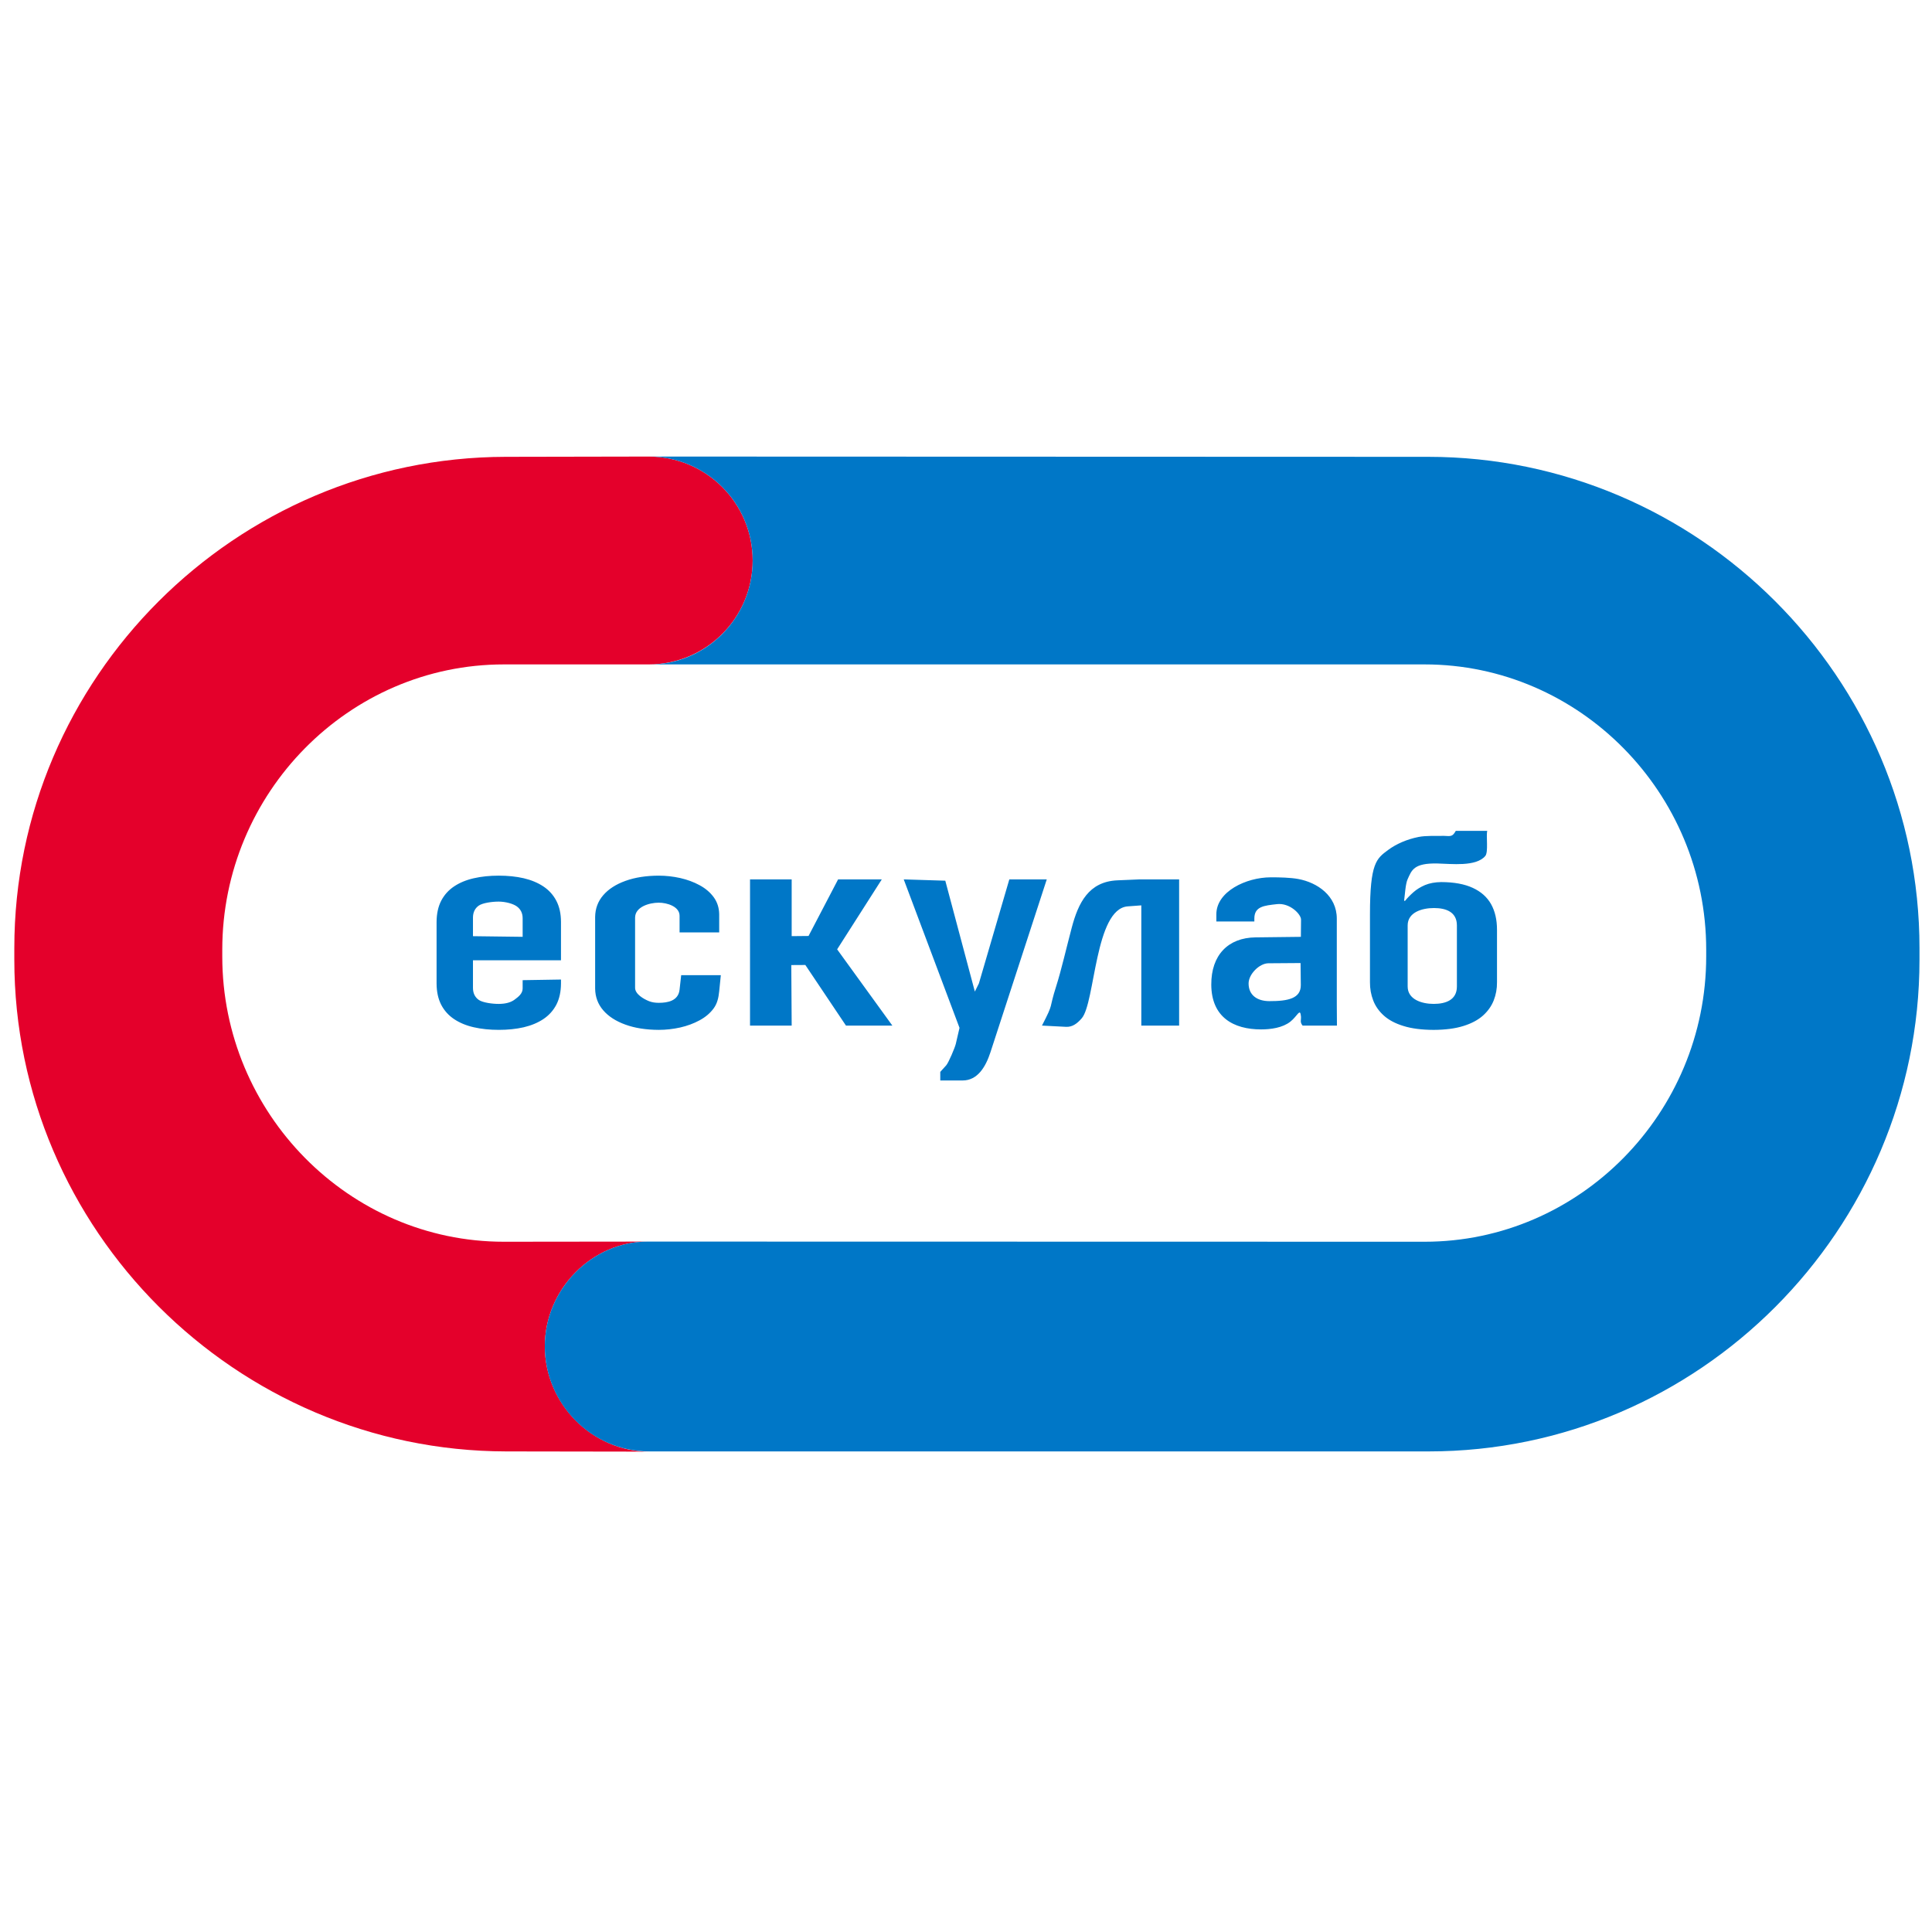 <?xml version="1.0" encoding="utf-8"?>
<!DOCTYPE svg PUBLIC "-//W3C//DTD SVG 1.1//EN" "http://www.w3.org/Graphics/SVG/1.1/DTD/svg11.dtd">
<svg version="1.1" id="Layer_1" xmlns="http://www.w3.org/2000/svg" xmlns:xlink="http://www.w3.org/1999/xlink" x="0px" y="0px" width="216px" height="216px" viewBox="0 0 216 216" enable-background="new 0 0 216 216" xml:space="preserve">
<g>
	<path fill-rule="evenodd" clip-rule="evenodd" fill="#E4002B" d="M72.626,162.295l-16.045-0.025
		c-30.209-0.049-54.98-24.771-54.98-54.98V106c0-30.209,24.717-54.87,54.926-54.926l16.003-0.03c6.416,0,11.619,5.203,11.619,11.619
		s-5.203,11.619-11.619,11.619H56.328c-17.313,0-31.478,14.354-31.478,31.898v0.749c0,17.543,14.165,31.899,31.478,31.899
		l16.103-0.018c-6.208-0.018-11.519,5.293-11.519,11.709S66.21,162.295,72.626,162.295z"/>
	<path fill-rule="evenodd" clip-rule="evenodd" fill="#0077C7" d="M159.729,162.27c30.209,0,54.872-24.771,54.872-54.98V106
		c0-30.209-24.717-54.916-54.926-54.926l-87.145-0.03c6.416,0,11.619,5.203,11.619,11.619s-5.203,11.619-11.518,11.619h86.646
		c17.313,0,31.478,14.354,31.478,31.898v0.749c0,17.543-14.165,31.899-31.478,31.899l-86.848-0.018
		c-6.208-0.018-11.519,5.293-11.519,11.709s5.23,11.75,11.646,11.75H159.729L159.729,162.27z M62.719,107.362h-9.841v3.08
		c0,0.599,0.222,1.047,0.647,1.347s1.494,0.452,2.24,0.449c0.746-0.003,1.333-0.158,1.757-0.47c0.426-0.313,0.911-0.682,0.911-1.256
		v-0.928l4.286-0.07v0.448c-0.006,0.918-0.179,1.706-0.518,2.365c-0.345,0.653-0.826,1.188-1.449,1.606
		c-0.623,0.414-1.356,0.719-2.201,0.918c-0.844,0.194-1.775,0.289-2.786,0.289c-1.011,0-1.942-0.095-2.787-0.289
		c-0.845-0.189-1.578-0.494-2.201-0.908s-1.104-0.947-1.449-1.606c-0.339-0.659-0.512-1.446-0.518-2.375v-6.885
		c0.006-0.928,0.179-1.716,0.518-2.375c0.345-0.659,0.826-1.192,1.449-1.606s1.356-0.718,2.201-0.908
		c0.845-0.194,1.775-0.289,2.787-0.289c1.011,0,1.942,0.095,2.786,0.289c0.845,0.2,1.578,0.504,2.201,0.918
		c0.623,0.415,1.107,0.951,1.449,1.607c0.342,0.657,0.518,1.447,0.518,2.365V107.362L62.719,107.362z M52.877,104.667l5.556,0.071
		v-2.07c0-0.574-0.221-1.015-0.647-1.327c-0.424-0.311-1.275-0.537-2.021-0.54c-0.746-0.003-1.815,0.149-2.24,0.449
		s-0.647,0.749-0.647,1.347V104.667L52.877,104.667z M80.408,104.244h-4.431v-1.856c0-1.047-1.401-1.467-2.327-1.467
		c-1.075,0-2.646,0.474-2.646,1.676v7.844c0,0.692,0.931,1.248,1.585,1.502c0.309,0.119,0.665,0.174,1.06,0.174
		c1.005,0,2.187-0.217,2.327-1.467l0.182-1.627h4.431l-0.182,1.807c-0.073,0.721-0.216,1.357-0.613,1.9
		c-0.394,0.54-0.922,0.988-1.581,1.343c-0.659,0.359-1.383,0.624-2.173,0.804c-0.791,0.174-1.587,0.264-2.391,0.264
		c-1.416-0.005-2.661-0.199-3.721-0.584c-1.067-0.384-1.896-0.918-2.489-1.605c-0.593-0.689-0.889-1.497-0.902-2.42v-8.023
		c0.013-0.923,0.309-1.731,0.902-2.42c0.593-0.688,1.422-1.222,2.489-1.606c1.061-0.384,2.306-0.579,3.721-0.583
		c0.804,0,1.601,0.089,2.391,0.264c0.791,0.18,1.515,0.444,2.173,0.803c0.659,0.354,1.186,0.803,1.581,1.342
		c0.396,0.544,0.6,1.172,0.613,1.901V104.244L80.408,104.244z M88.51,98.317v6.345l1.886-0.019l3.305-6.326h4.884l-4.992,7.821
		l6.173,8.524H94.58l-4.542-6.776l-1.571,0.009l0.044,6.767h-4.657V98.317H88.51L88.51,98.317z M101.039,98.317l4.646,0.145
		l3.305,12.397l0.452-0.912l3.401-11.63h4.187l-6.296,19.324c-0.536,1.645-1.448,3.158-3.112,3.157l-2.498-0.002v-0.958l0.657-0.725
		c0.274-0.304,0.984-1.998,1.077-2.4l0.416-1.798L101.039,98.317L101.039,98.317z M127.395,98.317h4.433v16.345H127.6v-13.441
		l-1.515,0.112c-3.692,0.274-3.631,10.763-5.146,12.514c-0.531,0.614-1.063,0.989-1.757,0.954l-2.688-0.139
		c1.396-2.708,0.705-1.636,1.596-4.422c0.549-1.716,1.135-4.273,1.734-6.534c0.724-2.729,1.873-5.146,5.101-5.284L127.395,98.317
		L127.395,98.317z M145.405,107.67l0.027,2.451c0.016,1.495-1.389,1.813-3.525,1.807c-1.365-0.005-2.313-0.677-2.313-1.977
		c0-1.038,1.212-2.248,2.208-2.255L145.405,107.67L145.405,107.67z M140.238,103.024h-4.248v-0.808c0-2.536,3.317-4.121,6.069-4.13
		c1.01-0.003,2.213,0.026,3.083,0.186c2.139,0.394,4.314,1.875,4.314,4.435v9.562l0.016,2.395h-3.838
		c-0.333-0.412-0.144-0.61-0.186-1.048c-0.094-0.97-0.388-0.022-1.182,0.605c-0.877,0.692-2.189,0.868-3.274,0.868
		c-3.1,0-5.552-1.377-5.569-5.004c-0.016-3.304,1.884-5.249,4.94-5.285l5.077-0.06l0.018-1.925c0.006-0.607-1.26-1.895-2.69-1.732
		s-2.53,0.251-2.53,1.612V103.024L140.238,103.024z M156.98,100.712h0.109c0.264-0.33,0.582-0.649,0.942-0.968
		c0.361-0.319,0.795-0.583,1.297-0.798c0.508-0.209,1.107-0.319,1.799-0.329c1.432,0.005,2.605,0.22,3.523,0.644
		c0.924,0.424,1.608,1.033,2.056,1.826c0.44,0.793,0.66,1.746,0.66,2.859v5.868c0.007,0.719-0.116,1.392-0.366,2.03
		c-0.251,0.639-0.655,1.208-1.206,1.702c-0.557,0.493-1.284,0.883-2.189,1.162c-0.905,0.284-2.013,0.429-3.322,0.434
		c-1.333-0.005-2.459-0.149-3.37-0.434c-0.918-0.279-1.646-0.669-2.196-1.162c-0.551-0.494-0.948-1.063-1.193-1.702
		c-0.244-0.639-0.367-1.312-0.36-2.03v-7.574c0-5.771,0.728-6.244,2.021-7.207c0.911-0.678,2.119-1.204,3.411-1.46
		c0.843-0.167,1.986-0.101,2.579-0.12c0.896-0.029,1.145,0.241,1.586-0.564h3.516c-0.147,0.549,0.147,2.374-0.221,2.811
		c-1.031,1.223-3.776,0.875-5.346,0.839c-2.663-0.059-2.879,0.751-3.341,1.771C157.136,98.823,157.078,99.983,156.98,100.712
		L156.98,100.712z M160.283,112.237c-1.313,0-2.905-0.488-2.905-1.946v-6.825c0-1.482,1.62-1.946,2.942-1.946
		c1.36,0,2.563,0.445,2.563,1.946v6.825C162.884,111.799,161.638,112.237,160.283,112.237z"/>
</g>
</svg>
